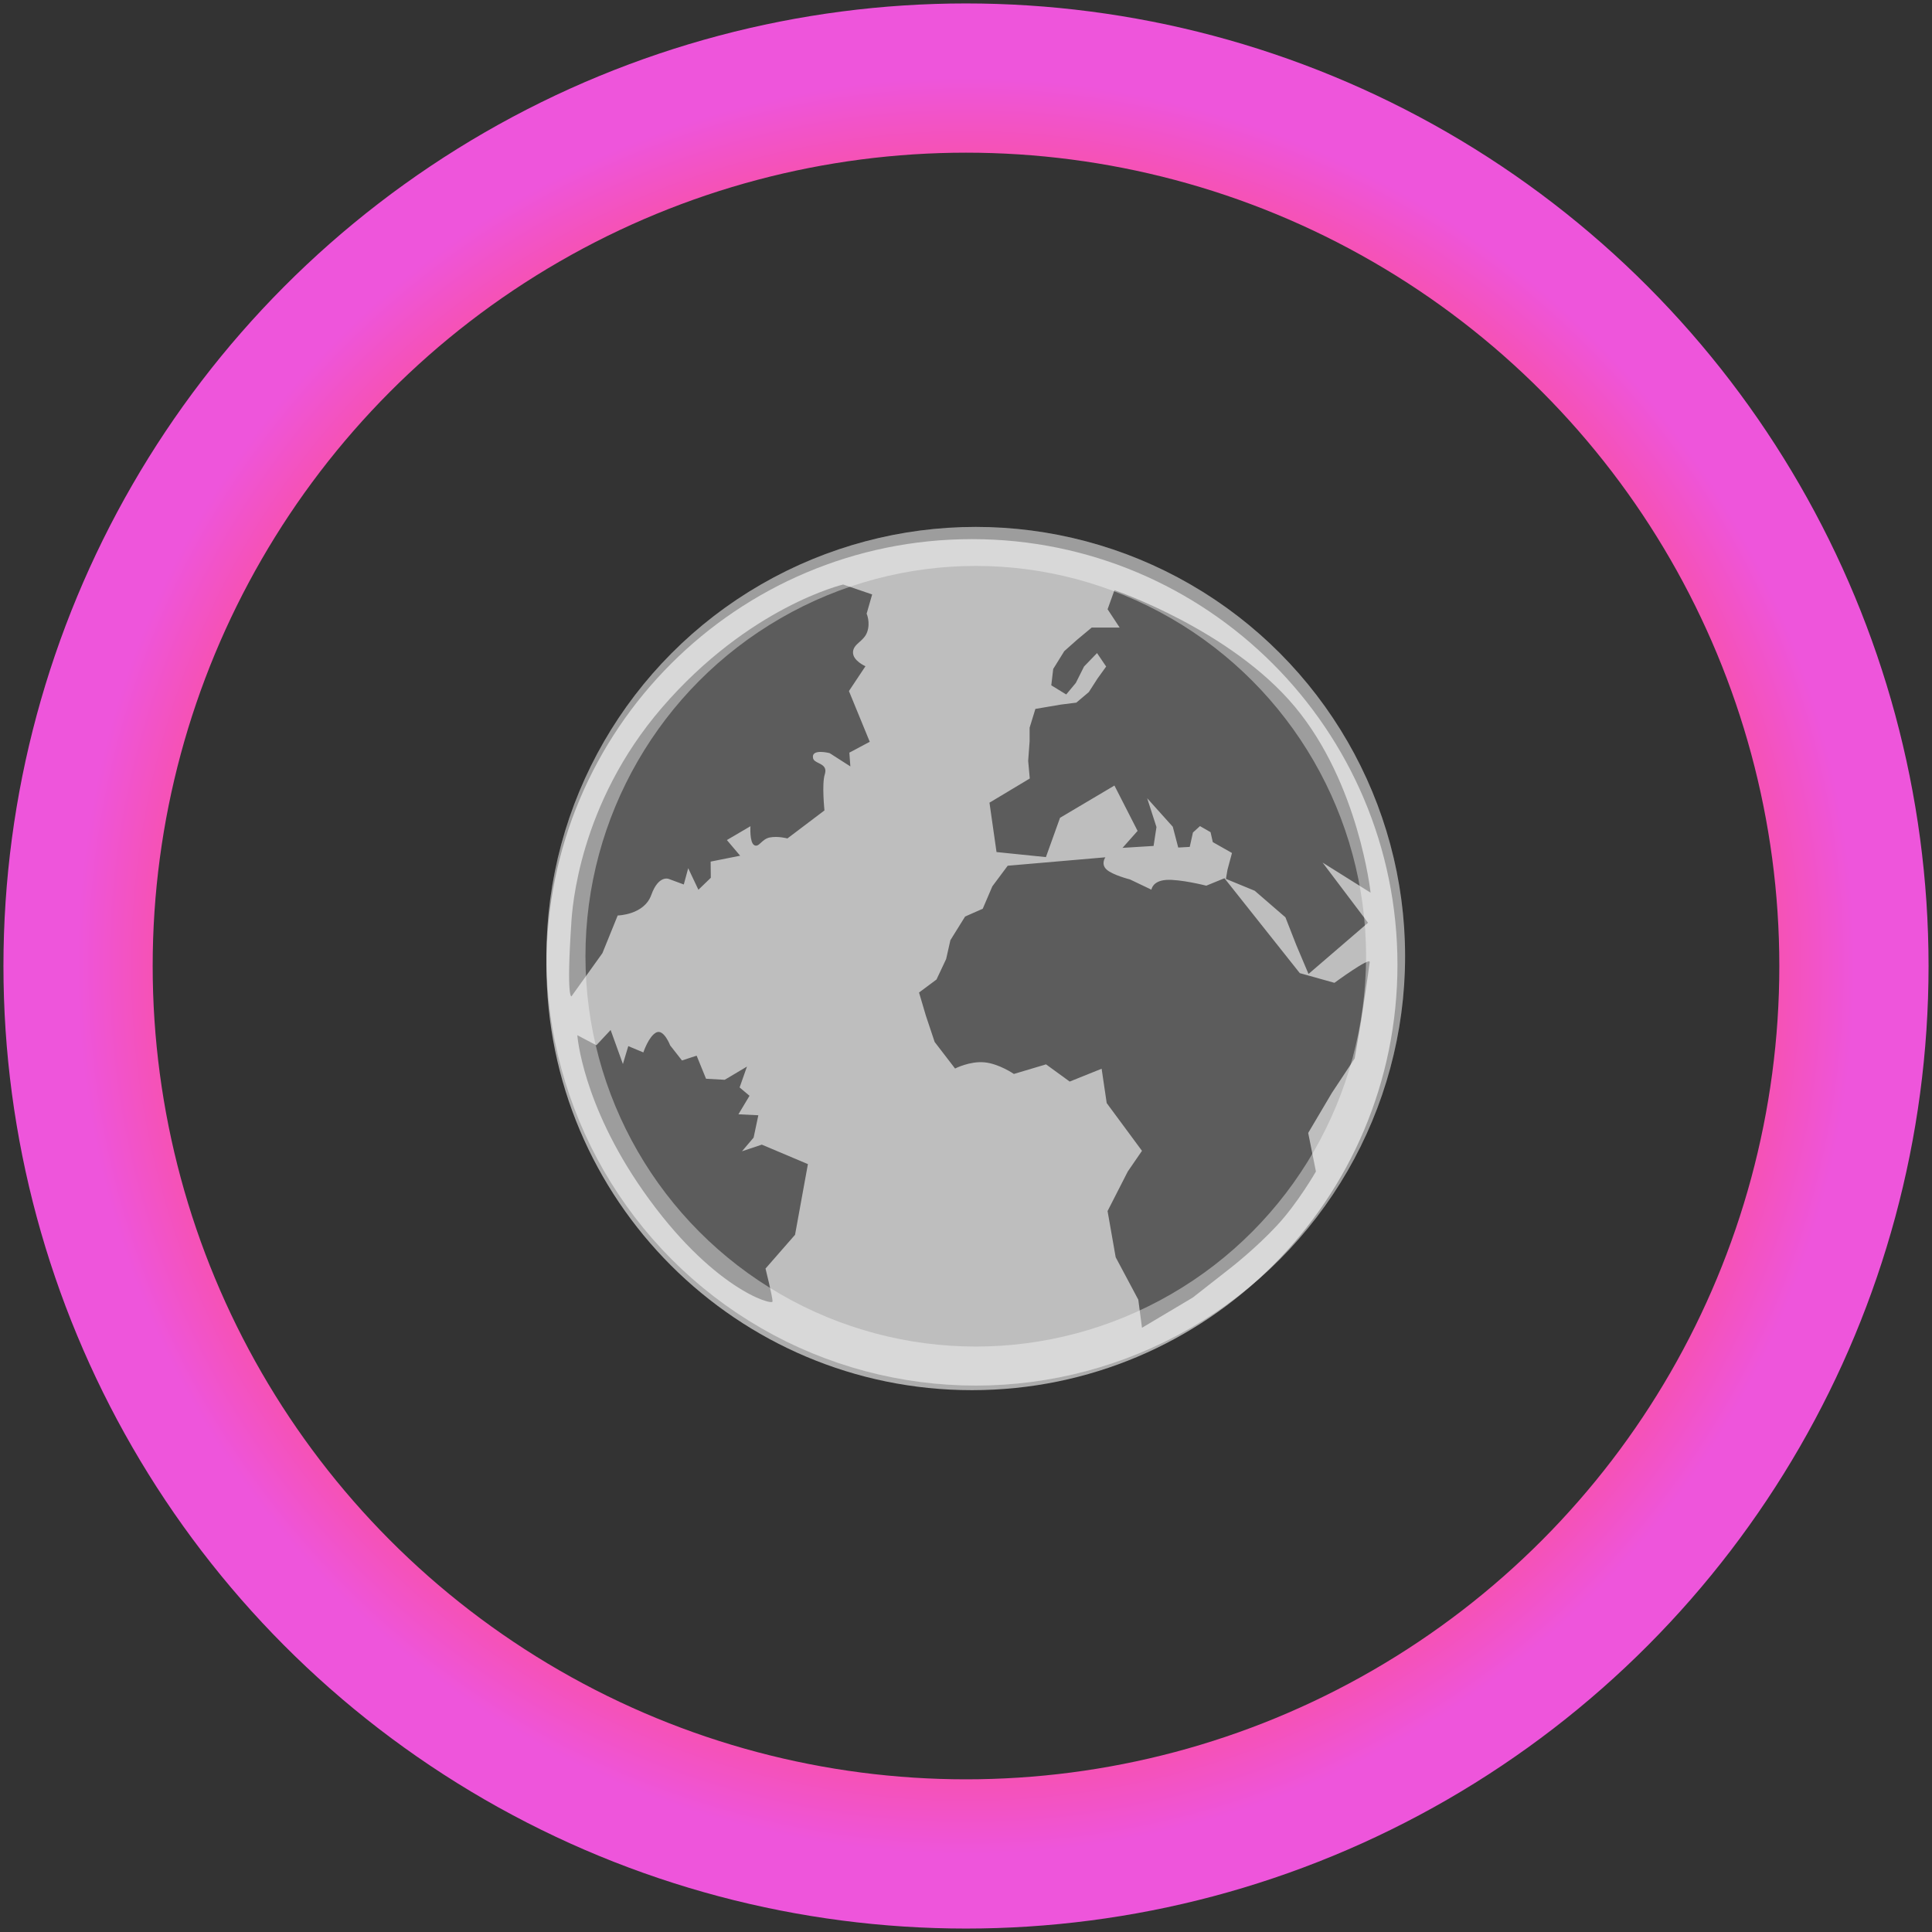 <svg width="99" height="99" viewBox="0 0 99 99" fill="none" xmlns="http://www.w3.org/2000/svg">
<rect x="0" y="0" width="99" height="99" fill="#333333" stroke="none"/>
<circle cx="50" cy="49" r="22" fill="white" fill-opacity="0.2"/>
<circle cx="50" cy="49" r="21" stroke="white" stroke-opacity="0.4" stroke-width="2"/>
<path fill-rule="evenodd" clip-rule="evenodd" d="M49.805 71.235C61.847 71.235 71.609 61.473 71.609 49.431C71.609 37.388 61.847 27.626 49.805 27.626C37.762 27.626 28 37.388 28 49.431C28 61.473 37.762 71.235 49.805 71.235ZM44.691 30.461L43.206 29.952C43.206 29.952 38.385 31.085 33.919 36.263C29.654 41.208 29.32 46.581 29.275 47.301L29.273 47.341C29.018 51.208 29.284 51.054 29.284 51.054L30.869 48.842L31.652 46.911C31.652 46.911 33.004 46.889 33.373 45.86C33.742 44.83 34.263 45.036 34.263 45.036L35.039 45.323L35.265 44.489L35.788 45.593L36.423 44.98L36.415 44.15L37.927 43.849L37.247 43.046L38.455 42.337C38.455 42.337 38.401 43.161 38.647 43.306C38.776 43.382 38.871 43.294 38.993 43.182C39.104 43.079 39.238 42.956 39.44 42.915C39.865 42.83 40.348 42.964 40.348 42.964L42.247 41.528C42.247 41.528 42.106 40.175 42.263 39.682C42.379 39.315 42.154 39.203 41.946 39.1C41.814 39.035 41.689 38.973 41.663 38.851C41.551 38.341 42.512 38.592 42.512 38.592L43.574 39.272L43.523 38.567L44.568 38.011L43.501 35.411L44.348 34.139C44.348 34.139 43.687 33.852 43.71 33.414C43.721 33.183 43.874 33.046 44.041 32.897C44.192 32.763 44.353 32.618 44.436 32.386C44.611 31.894 44.408 31.446 44.408 31.446L44.691 30.461ZM30.559 53.561L29.584 53.047C29.584 53.047 29.825 56.554 32.957 61.026C36.465 66.034 39.587 66.914 39.588 66.689C39.59 66.464 39.227 65.004 39.227 65.004L40.74 63.273L41.399 59.652L39.037 58.654L38.021 58.994L38.617 58.293L38.859 57.149L37.838 57.099L38.407 56.151L37.899 55.723L38.276 54.654L37.136 55.331L36.179 55.278L35.697 54.094L34.946 54.341L34.341 53.569C34.341 53.569 34.012 52.706 33.624 52.908C33.236 53.11 32.967 53.928 32.967 53.928L32.194 53.606L31.919 54.523L31.29 52.779L30.559 53.561ZM61.813 45.384C61.813 45.384 60.455 45.039 59.752 45.09C59.049 45.141 59.002 45.589 59.002 45.589L57.902 45.064C57.902 45.064 57.022 44.843 56.707 44.56C56.392 44.276 56.642 43.93 56.642 43.93L51.637 44.362L50.85 45.417L50.358 46.566L49.454 46.965L48.7 48.178L48.482 49.145L47.988 50.193L47.093 50.859L47.445 52.049L47.894 53.393L48.94 54.754C48.94 54.754 49.688 54.367 50.441 54.436C51.194 54.506 51.953 55.032 51.953 55.032L53.601 54.54L54.814 55.422L56.45 54.764L56.71 56.524L58.518 58.971L57.79 60.03L56.754 62.058L57.17 64.424L58.329 66.598L58.518 68.038L61.12 66.49L63.075 64.958C63.075 64.958 64.344 63.971 65.421 62.812C66.502 61.654 67.431 60.03 67.431 60.03L67.035 58.054L68.248 56.003L69.416 54.239L69.747 52.306C69.747 52.306 70.157 49.595 70.187 49.304C70.217 49.013 68.38 50.362 68.38 50.362L66.604 49.865L62.744 45.003L61.813 45.384ZM50.703 41.131L52.768 39.892L52.686 38.99L52.76 37.979V37.288L53.056 36.326L54.364 36.104L55.153 36.005L55.794 35.463L56.238 34.772L56.682 34.155L56.214 33.465L55.548 34.155L55.128 34.994L54.635 35.586L53.87 35.117L53.969 34.279L54.536 33.366L55.202 32.774L55.943 32.157H57.373L56.756 31.22L57.106 30.243C57.106 30.243 63.061 32.268 66.35 36.213C69.638 40.158 70.231 45.742 70.231 45.742L67.773 44.201L70.101 47.284L67.051 49.908L66.427 48.432L65.868 47.005L64.294 45.644L62.819 45.037L62.9 44.562L63.13 43.709L62.146 43.151L62.032 42.643L61.49 42.331L61.129 42.659L60.965 43.397L60.375 43.43L60.096 42.364L58.784 40.904L59.26 42.38L59.112 43.348L57.521 43.446L58.293 42.577L57.106 40.253L54.318 41.906L53.595 43.92L51.064 43.661L50.703 41.131Z" fill="white" fill-opacity="0.6"/>
<circle cx="49.5" cy="49.5" r="45.5" stroke="url(#paint0_angular)" stroke-width="7.647"/>
<defs>
<radialGradient id="paint0_angular" cx="0" cy="0" r="1" gradientUnits="userSpaceOnUse" gradientTransform="translate(49.5 49.5) rotate(90) scale(45.5)">
<stop stop-color="#EE55DB"/>
<stop offset="0.172" stop-color="#FF4D86"/>
<stop offset="0.359" stop-color="#FF6C55"/>
<stop offset="0.505" stop-color="#FFB05E"/>
<stop offset="0.615" stop-color="#FF6C55"/>
<stop offset="0.807" stop-color="#FF4D86"/>
<stop offset="1" stop-color="#EE55DB"/>
</radialGradient>
</defs>
</svg>
